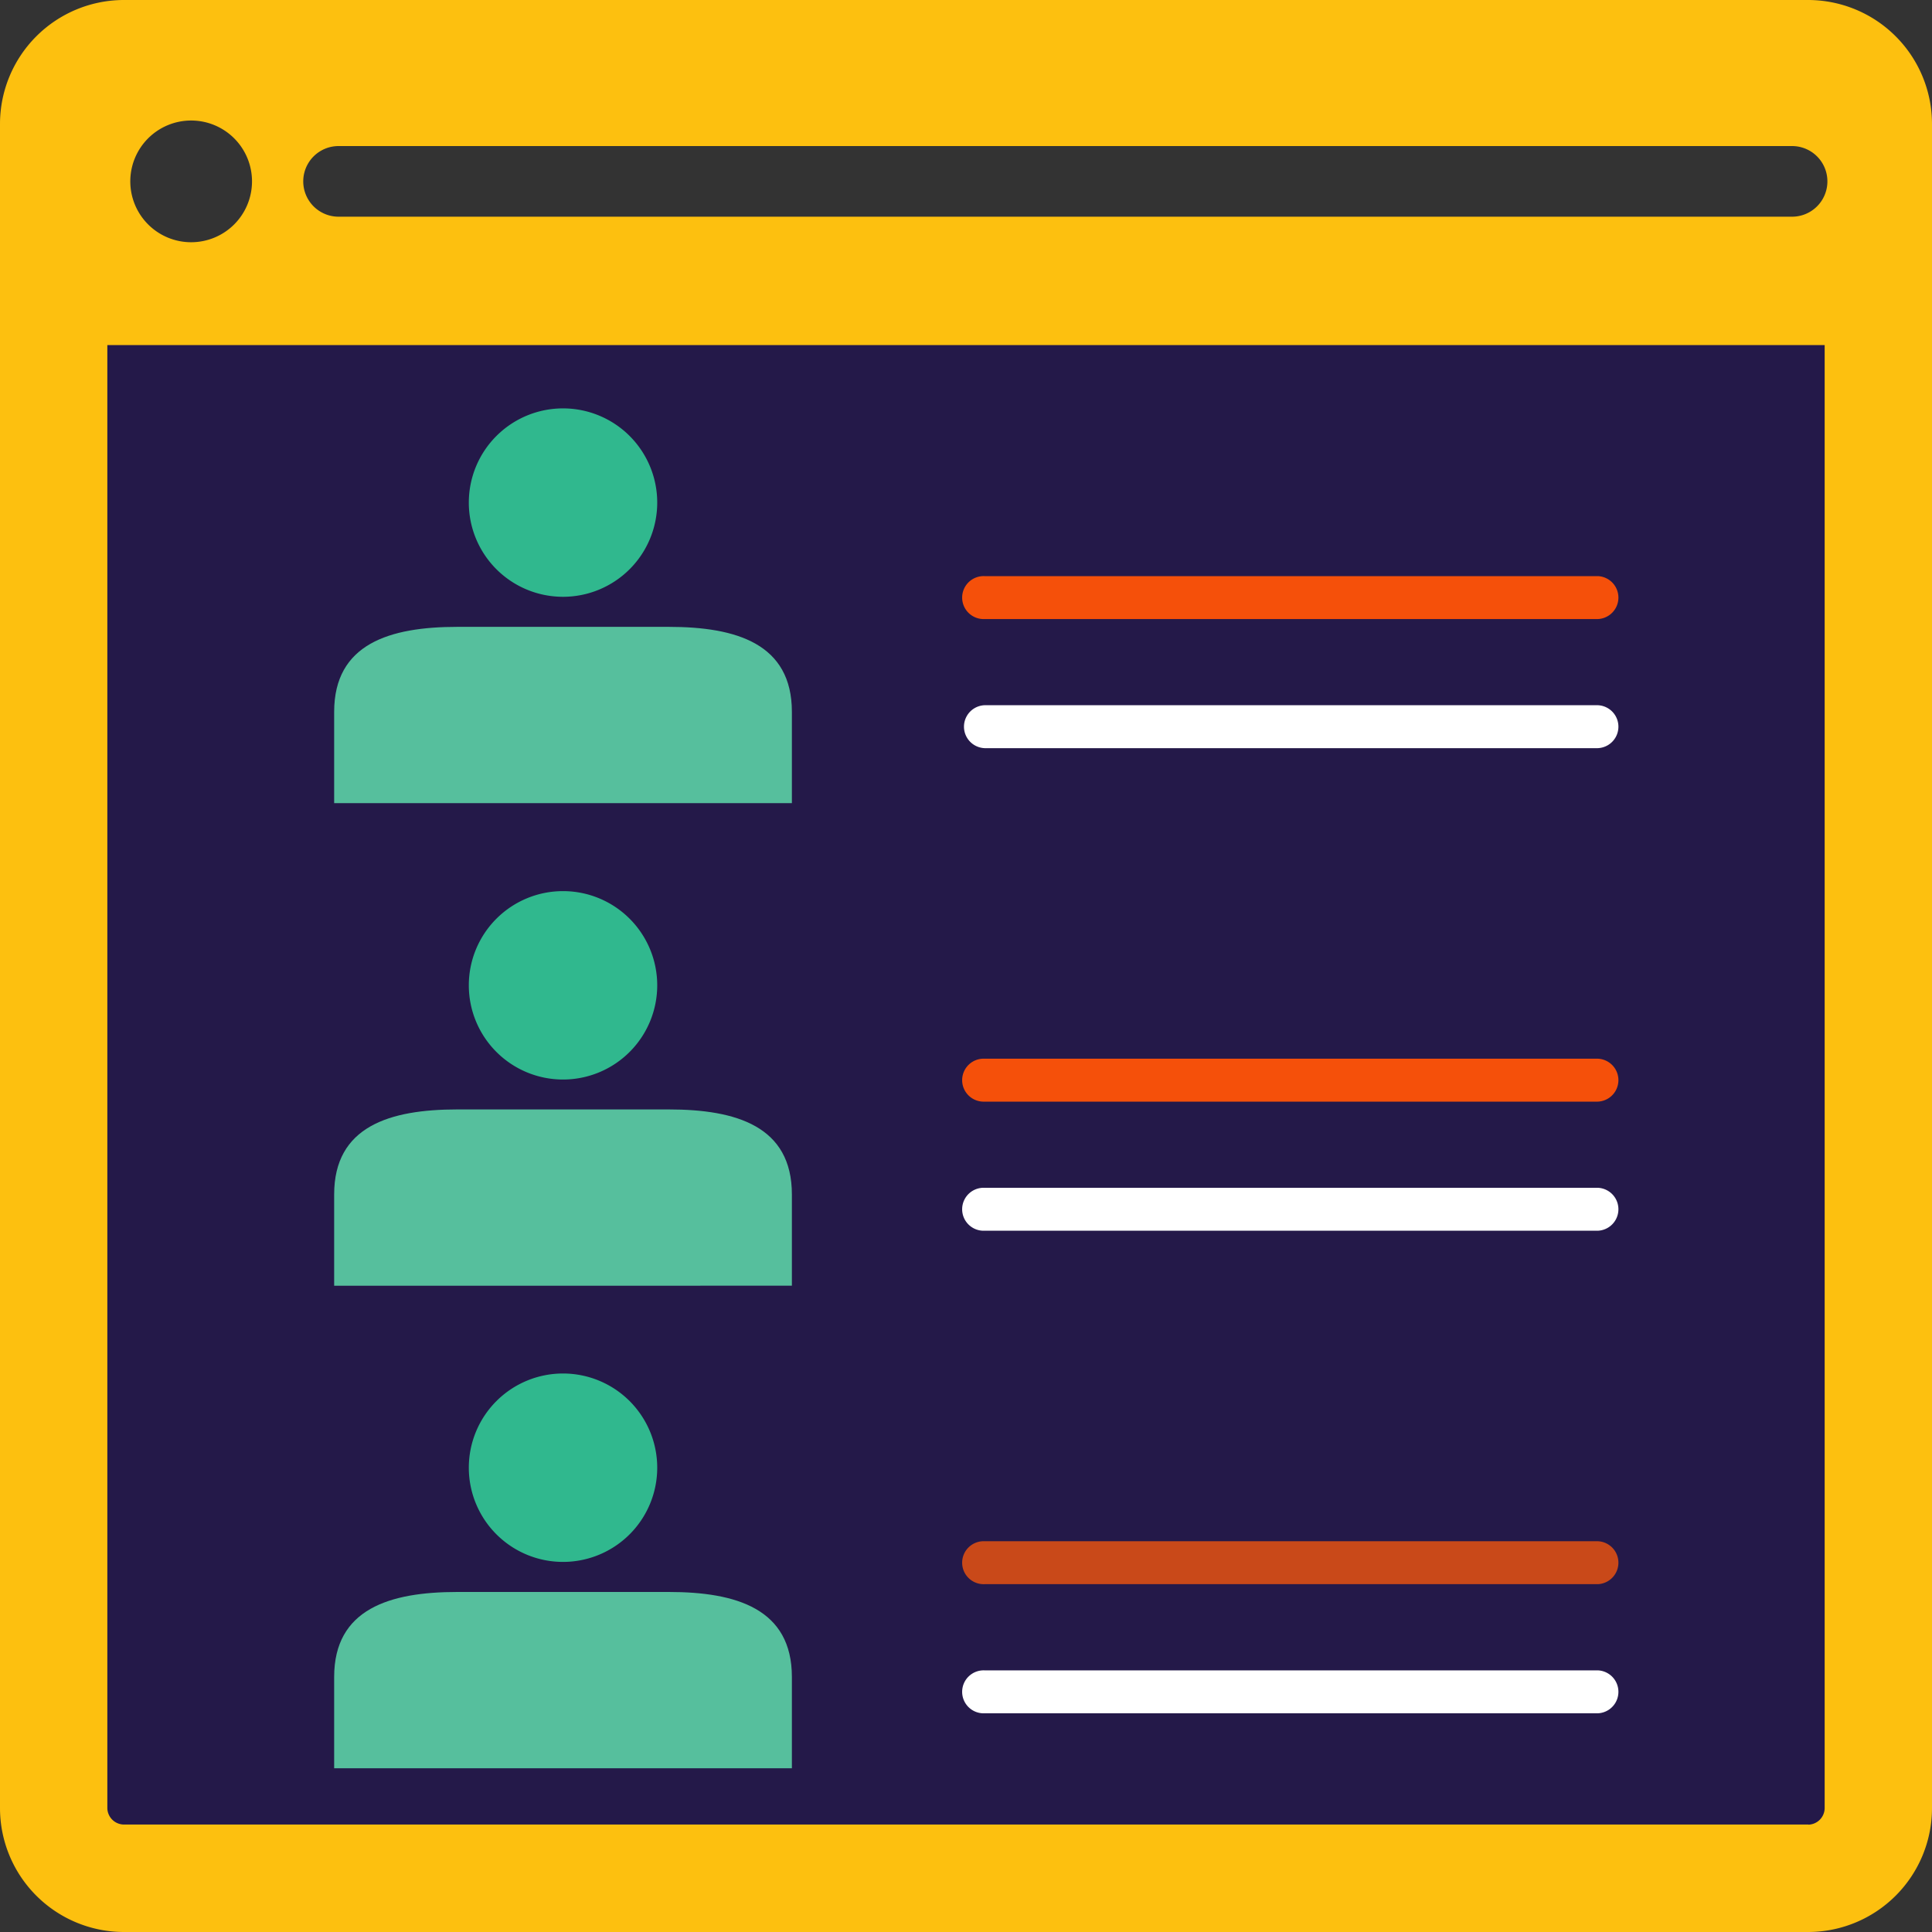 <?xml version="1.0" encoding="utf-8"?>
<svg width="50px" height="50" viewBox="0 0 50 50" preserveAspectRatio="xMidYMid slice" xmlns="http://www.w3.org/2000/svg">
  <rect x="0" y="0" width="50" height="50" fill="#333333" stroke="none"/>
  <g id="Wall" transform="matrix(1, 0, 0, 1, -221, -8956)">
    <g id="Wall-3" data-name="Wall" transform="translate(215.772 8950.949)">
      <rect id="Rectangle_19124" data-name="Rectangle 19124" width="48.093" height="40.252" transform="translate(6.182 12.68)" fill="#241949"/>
      <g id="Group_62734" data-name="Group 62734" transform="translate(5.228 5.051)">
        <path id="Path_184540" data-name="Path 184540" d="M52.029,5.051H8.428a3.209,3.209,0,0,0-3.2,3.2v43.6a3.209,3.209,0,0,0,3.2,3.2h43.6a3.209,3.209,0,0,0,3.2-3.2V8.251A3.209,3.209,0,0,0,52.029,5.051ZM13.99,8.831H51.607a.914.914,0,1,1,0,1.828H13.99a.914.914,0,1,1,0-1.828ZM10.172,8.17A1.575,1.575,0,1,1,8.6,9.745,1.575,1.575,0,0,1,10.172,8.17Zm41.856,44.1H8.428a.433.433,0,0,1-.422-.422V13.982H52.45V51.851A.433.433,0,0,1,52.029,52.273Z" transform="translate(-5.228 -5.051)" fill="#fdc00f"/>
      </g>
      <g id="Group_62735" data-name="Group 62735" transform="translate(17.361 15.62)">
        <path id="Path_184541" data-name="Path 184541" d="M29.506,32.716a2.438,2.438,0,1,0-2.438-2.438,2.437,2.437,0,0,0,2.438,2.438" transform="translate(-27.068 -27.84)" fill="#30b88e"/>
      </g>
      <g id="Group_62736" data-name="Group 62736" transform="translate(13.876 21.271)">
        <path id="Path_184542" data-name="Path 184542" d="M32.641,42.577V40.215c0-1.763-1.435-2.2-3.187-2.2H23.982c-1.752,0-3.187.44-3.187,2.2v2.362Z" transform="translate(-20.795 -38.012)" fill="#56bf9d"/>
      </g>
      <g id="Group_62737" data-name="Group 62737" transform="translate(30.152 19.961)">
        <line id="Line_1145" data-name="Line 1145" x2="15.872" transform="translate(0.556 0.556)"/>
        <path id="Path_184543" data-name="Path 184543" d="M66.52,36.765H50.648a.556.556,0,1,1,0-1.111H66.52a.556.556,0,0,1,0,1.111Z" transform="translate(-50.092 -35.654)" fill="#f5500a"/>
      </g>
      <g id="Group_62738" data-name="Group 62738" transform="translate(30.152 23.302)">
        <line id="Line_1146" data-name="Line 1146" x2="15.872" transform="translate(0.556 0.556)"/>
        <path id="Path_184544" data-name="Path 184544" d="M66.52,42.779H50.648a.556.556,0,0,1,0-1.111H66.52a.556.556,0,0,1,0,1.111Z" transform="translate(-50.092 -41.668)" fill="#fff"/>
      </g>
      <g id="Group_62739" data-name="Group 62739" transform="translate(17.361 28.108)">
        <path id="Path_184545" data-name="Path 184545" d="M29.506,55.2a2.438,2.438,0,1,0-2.438-2.438A2.438,2.438,0,0,0,29.506,55.2" transform="translate(-27.068 -50.319)" fill="#30b88e"/>
      </g>
      <g id="Group_62740" data-name="Group 62740" transform="translate(13.876 33.76)">
        <path id="Path_184546" data-name="Path 184546" d="M32.641,65.057V62.695c0-1.763-1.435-2.2-3.187-2.2H23.982c-1.752,0-3.187.44-3.187,2.2v2.362Z" transform="translate(-20.795 -60.492)" fill="#56bf9d"/>
      </g>
      <g id="Group_62741" data-name="Group 62741" transform="translate(30.152 32.45)">
        <line id="Line_1147" data-name="Line 1147" x2="15.872" transform="translate(0.556 0.556)"/>
        <path id="Path_184547" data-name="Path 184547" d="M66.52,59.245H50.648a.556.556,0,1,1,0-1.111H66.52a.556.556,0,0,1,0,1.111Z" transform="translate(-50.092 -58.134)" fill="#f5500a"/>
      </g>
      <g id="Group_62742" data-name="Group 62742" transform="translate(30.152 35.791)">
        <line id="Line_1148" data-name="Line 1148" x2="15.872" transform="translate(0.556 0.556)"/>
        <path id="Path_184548" data-name="Path 184548" d="M66.52,65.259H50.648a.556.556,0,1,1,0-1.111H66.52a.556.556,0,0,1,0,1.111Z" transform="translate(-50.092 -64.148)" fill="#fff"/>
      </g>
      <g id="Group_62743" data-name="Group 62743" transform="translate(17.361 40.596)">
        <path id="Path_184549" data-name="Path 184549" d="M29.506,77.675a2.438,2.438,0,1,0-2.438-2.438,2.438,2.438,0,0,0,2.438,2.438" transform="translate(-27.068 -72.798)" fill="#30b88e"/>
      </g>
      <g id="Group_62744" data-name="Group 62744" transform="translate(13.876 46.248)">
        <path id="Path_184550" data-name="Path 184550" d="M32.641,87.536V85.174c0-1.763-1.435-2.2-3.187-2.2H23.982c-1.752,0-3.187.44-3.187,2.2v2.362Z" transform="translate(-20.795 -82.971)" fill="#56bf9d"/>
      </g>
      <g id="Group_62745" data-name="Group 62745" transform="translate(30.152 44.938)">
        <line id="Line_1149" data-name="Line 1149" x2="15.872" transform="translate(0.556 0.556)"/>
        <path id="Path_184551" data-name="Path 184551" d="M66.52,81.724H50.648a.556.556,0,1,1,0-1.111H66.52a.556.556,0,0,1,0,1.111Z" transform="translate(-50.092 -80.613)" fill="#c94919"/>
      </g>
      <g id="Group_62746" data-name="Group 62746" transform="translate(30.152 48.28)">
        <line id="Line_1150" data-name="Line 1150" x2="15.872" transform="translate(0.556 0.556)"/>
        <path id="Path_184552" data-name="Path 184552" d="M66.52,87.739H50.648a.556.556,0,1,1,0-1.111H66.52a.556.556,0,0,1,0,1.111Z" transform="translate(-50.092 -86.628)" fill="#fff"/>
      </g>
    </g>
  </g>
</svg>